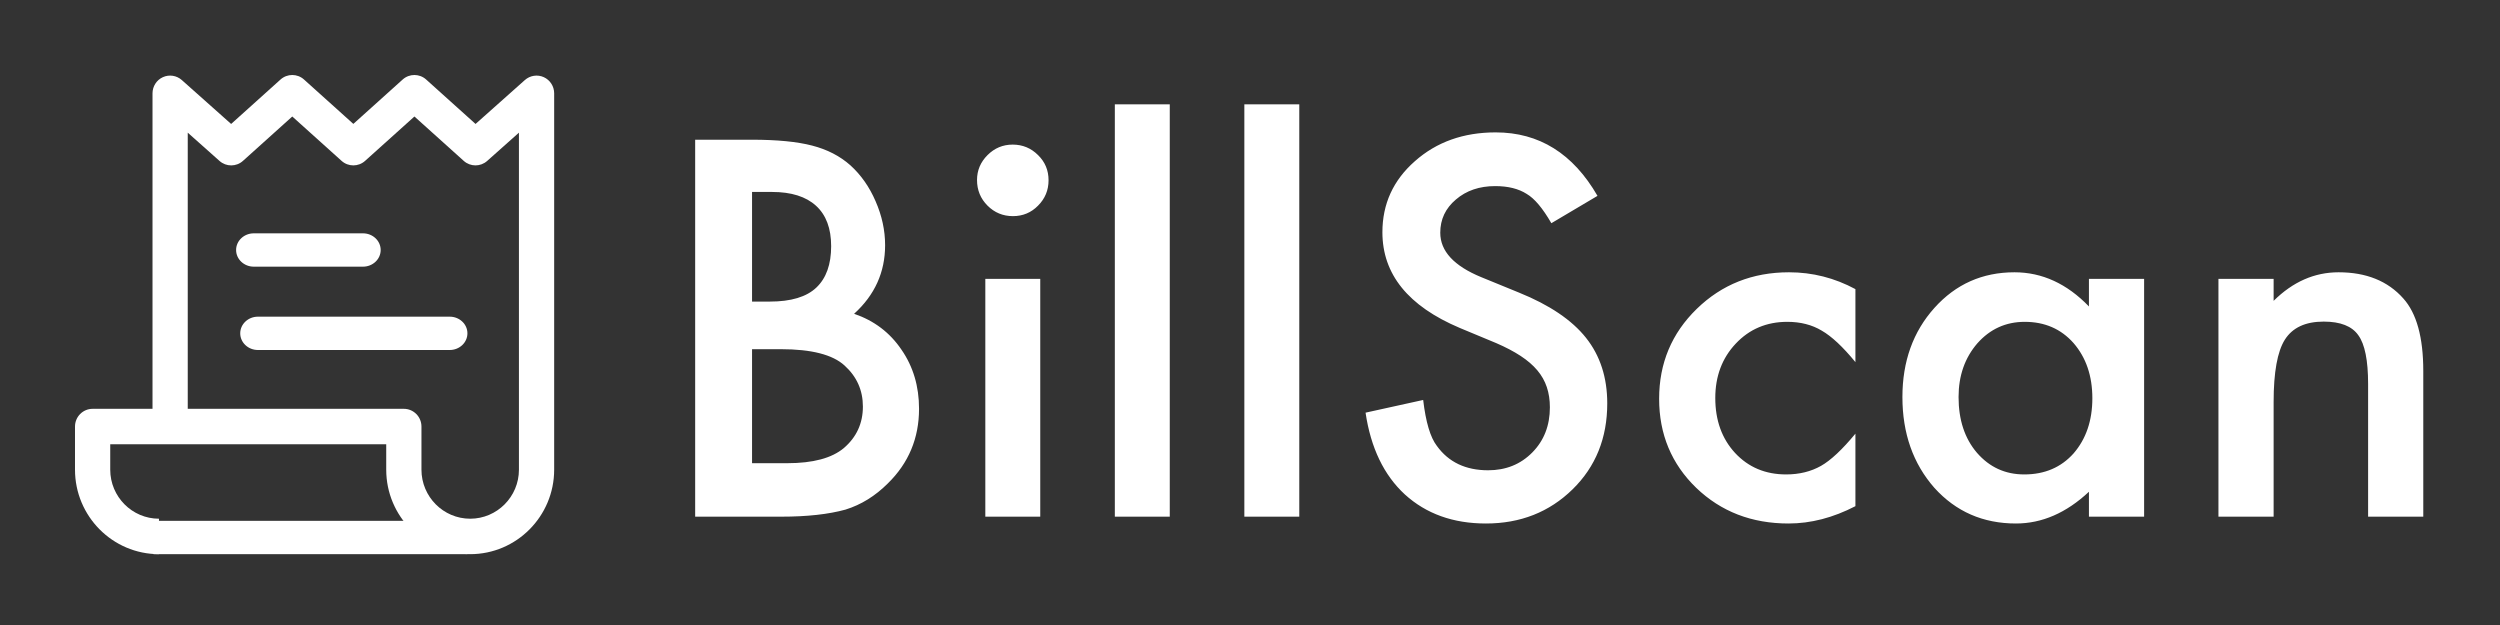 <?xml version="1.0" encoding="UTF-8"?>
<svg width="600px" height="150px" viewBox="0 0 600 150" version="1.1" xmlns="http://www.w3.org/2000/svg" xmlns:xlink="http://www.w3.org/1999/xlink">
    <rect x="0" y="0" width="600" height="150" fill="#333333" stroke="none"/>
    <title>billscan-logo-light</title>
    <g id="billscan-logo-light" stroke="none" stroke-width="1" fill="none" fill-rule="evenodd">
        <g transform="translate(18, 18)" fill="#FFFFFF" fill-rule="nonzero">
            <g id="icon">
                <rect id="Rectangle" x="18.836" y="107" width="75.345" height="8"></rect>
                <path d="M69.113,38 L42.913,38 C40.566,38 38.664,39.791 38.664,42 C38.664,44.209 40.566,46 42.913,46 L69.113,46 C71.46,46 73.362,44.209 73.362,42 C73.362,39.791 71.46,38 69.113,38 Z" id="Path"></path>
                <path d="M89.932,58 L43.904,58 C41.557,58 39.655,59.791 39.655,62 C39.655,64.209 41.557,66 43.904,66 L89.932,66 C92.279,66 94.181,64.209 94.181,62 C94.181,59.791 92.279,58 89.932,58 Z" id="Path"></path>
                <path d="M112.509,0.518 C110.991,-0.168 109.217,0.103 107.971,1.21 L96.131,11.749 L84.277,1.084 C82.672,-0.361 80.245,-0.361 78.64,1.084 L66.802,11.736 L54.962,1.084 C53.357,-0.361 50.931,-0.361 49.326,1.084 L37.472,11.749 L25.633,1.21 C24.388,0.104 22.613,-0.167 21.095,0.518 C19.578,1.206 18.603,2.723 18.603,4.396 L18.603,80.117 L4.228,80.117 C1.893,80.117 0,82.022 0,84.371 L0,94.723 C0,105.903 9.041,115 20.153,115 L20.153,106.492 C13.703,106.492 8.456,101.211 8.456,94.723 L8.456,88.625 L74.694,88.625 L74.694,94.723 C74.694,105.903 83.735,115 94.847,115 C105.959,115 115,105.904 115,94.723 L115,4.396 C115,2.723 114.025,1.206 112.509,0.518 Z M106.544,94.723 C106.544,101.211 101.296,106.492 94.847,106.492 C88.398,106.492 83.15,101.211 83.15,94.723 L83.15,84.371 C83.15,82.022 81.257,80.117 78.922,80.117 L27.059,80.117 L27.059,13.839 L34.688,20.629 C36.294,22.059 38.71,22.052 40.306,20.614 L52.145,9.962 L63.983,20.612 C65.588,22.057 68.015,22.057 69.62,20.612 L81.46,9.961 L93.298,20.612 C94.896,22.05 97.312,22.056 98.917,20.628 L106.544,13.839 L106.544,94.723 Z" id="Shape"></path>
            </g>
            <path d="M148.84,106 L148.84,15.531 L162.434,15.531 C168.488,15.531 173.312,16 176.906,16.938 C180.539,17.875 183.605,19.457 186.105,21.684 C188.645,23.988 190.656,26.859 192.141,30.297 C193.664,33.773 194.426,37.289 194.426,40.844 C194.426,47.328 191.945,52.816 186.984,57.309 C191.789,58.949 195.578,61.82 198.352,65.922 C201.164,69.984 202.57,74.711 202.57,80.102 C202.57,87.172 200.07,93.148 195.07,98.031 C192.062,101.039 188.684,103.129 184.934,104.301 C180.832,105.434 175.695,106 169.523,106 L148.84,106 Z M162.492,54.379 L166.77,54.379 C171.848,54.379 175.568,53.256 177.932,51.01 C180.295,48.764 181.477,45.453 181.477,41.078 C181.477,36.82 180.266,33.588 177.844,31.381 C175.422,29.174 171.906,28.07 167.297,28.07 L162.492,28.07 L162.492,54.379 Z M162.492,93.168 L170.93,93.168 C177.102,93.168 181.633,91.957 184.523,89.535 C187.57,86.918 189.094,83.598 189.094,79.574 C189.094,75.668 187.629,72.387 184.699,69.73 C181.848,67.113 176.75,65.805 169.406,65.805 L162.492,65.805 L162.492,93.168 Z M231.661,48.93 L231.661,106 L218.477,106 L218.477,48.93 L231.661,48.93 Z M216.485,25.199 C216.485,22.895 217.325,20.902 219.005,19.223 C220.684,17.543 222.696,16.703 225.04,16.703 C227.423,16.703 229.454,17.543 231.134,19.223 C232.813,20.863 233.653,22.875 233.653,25.258 C233.653,27.641 232.813,29.672 231.134,31.352 C229.493,33.031 227.481,33.871 225.098,33.871 C222.716,33.871 220.684,33.031 219.005,31.352 C217.325,29.672 216.485,27.621 216.485,25.199 Z M262.744,7.035 L262.744,106 L249.56,106 L249.56,7.035 L262.744,7.035 Z M293.827,7.035 L293.827,106 L280.643,106 L280.643,7.035 L293.827,7.035 Z M365.398,29.008 L354.323,35.57 C352.253,31.977 350.28,29.633 348.405,28.539 C346.452,27.289 343.933,26.664 340.847,26.664 C337.058,26.664 333.913,27.738 331.413,29.887 C328.913,31.996 327.663,34.652 327.663,37.855 C327.663,42.27 330.944,45.824 337.507,48.52 L346.53,52.211 C353.874,55.18 359.245,58.803 362.644,63.08 C366.042,67.357 367.741,72.602 367.741,78.812 C367.741,87.133 364.968,94.008 359.421,99.438 C353.835,104.906 346.902,107.641 338.62,107.641 C330.769,107.641 324.284,105.316 319.167,100.668 C314.128,96.02 310.984,89.477 309.734,81.039 L323.562,77.992 C324.187,83.305 325.28,86.977 326.843,89.008 C329.655,92.914 333.757,94.867 339.148,94.867 C343.405,94.867 346.941,93.441 349.753,90.59 C352.566,87.738 353.972,84.125 353.972,79.75 C353.972,77.992 353.728,76.381 353.239,74.916 C352.751,73.451 351.989,72.104 350.954,70.873 C349.919,69.643 348.581,68.49 346.941,67.416 C345.3,66.342 343.347,65.316 341.081,64.34 L332.351,60.707 C319.968,55.473 313.777,47.816 313.777,37.738 C313.777,30.941 316.374,25.258 321.57,20.688 C326.765,16.078 333.23,13.773 340.964,13.773 C351.394,13.773 359.538,18.852 365.398,29.008 Z M427.301,51.391 L427.301,68.91 C424.293,65.238 421.598,62.719 419.215,61.352 C416.871,59.945 414.117,59.242 410.953,59.242 C405.992,59.242 401.871,60.98 398.59,64.457 C395.309,67.934 393.668,72.289 393.668,77.523 C393.668,82.875 395.25,87.27 398.414,90.707 C401.617,94.145 405.699,95.863 410.66,95.863 C413.824,95.863 416.617,95.18 419.039,93.812 C421.383,92.484 424.137,89.906 427.301,86.078 L427.301,103.48 C421.949,106.254 416.598,107.641 411.246,107.641 C402.418,107.641 395.035,104.789 389.098,99.086 C383.16,93.344 380.191,86.215 380.191,77.699 C380.191,69.184 383.199,61.996 389.215,56.137 C395.23,50.277 402.613,47.348 411.363,47.348 C416.988,47.348 422.301,48.695 427.301,51.391 Z M483.345,48.93 L496.587,48.93 L496.587,106 L483.345,106 L483.345,100.023 C477.915,105.102 472.075,107.641 465.825,107.641 C457.934,107.641 451.411,104.789 446.255,99.086 C441.137,93.266 438.579,86 438.579,77.289 C438.579,68.734 441.137,61.605 446.255,55.902 C451.372,50.199 457.778,47.348 465.473,47.348 C472.114,47.348 478.071,50.082 483.345,55.551 L483.345,48.93 Z M452.055,77.289 C452.055,82.758 453.52,87.211 456.45,90.648 C459.458,94.125 463.247,95.863 467.817,95.863 C472.7,95.863 476.645,94.184 479.653,90.824 C482.661,87.348 484.165,82.934 484.165,77.582 C484.165,72.23 482.661,67.816 479.653,64.34 C476.645,60.941 472.739,59.242 467.934,59.242 C463.403,59.242 459.614,60.961 456.567,64.398 C453.559,67.875 452.055,72.172 452.055,77.289 Z M514.427,48.93 L527.67,48.93 L527.67,54.203 C532.279,49.633 537.474,47.348 543.255,47.348 C549.896,47.348 555.072,49.437 558.783,53.617 C561.986,57.172 563.587,62.973 563.587,71.02 L563.587,106 L550.345,106 L550.345,74.125 C550.345,68.5 549.564,64.613 548.002,62.465 C546.478,60.277 543.705,59.184 539.681,59.184 C535.306,59.184 532.201,60.629 530.365,63.52 C528.568,66.371 527.67,71.352 527.67,78.461 L527.67,106 L514.427,106 L514.427,48.93 Z" id="BillScan"></path>
        </g>
    </g>
</svg>